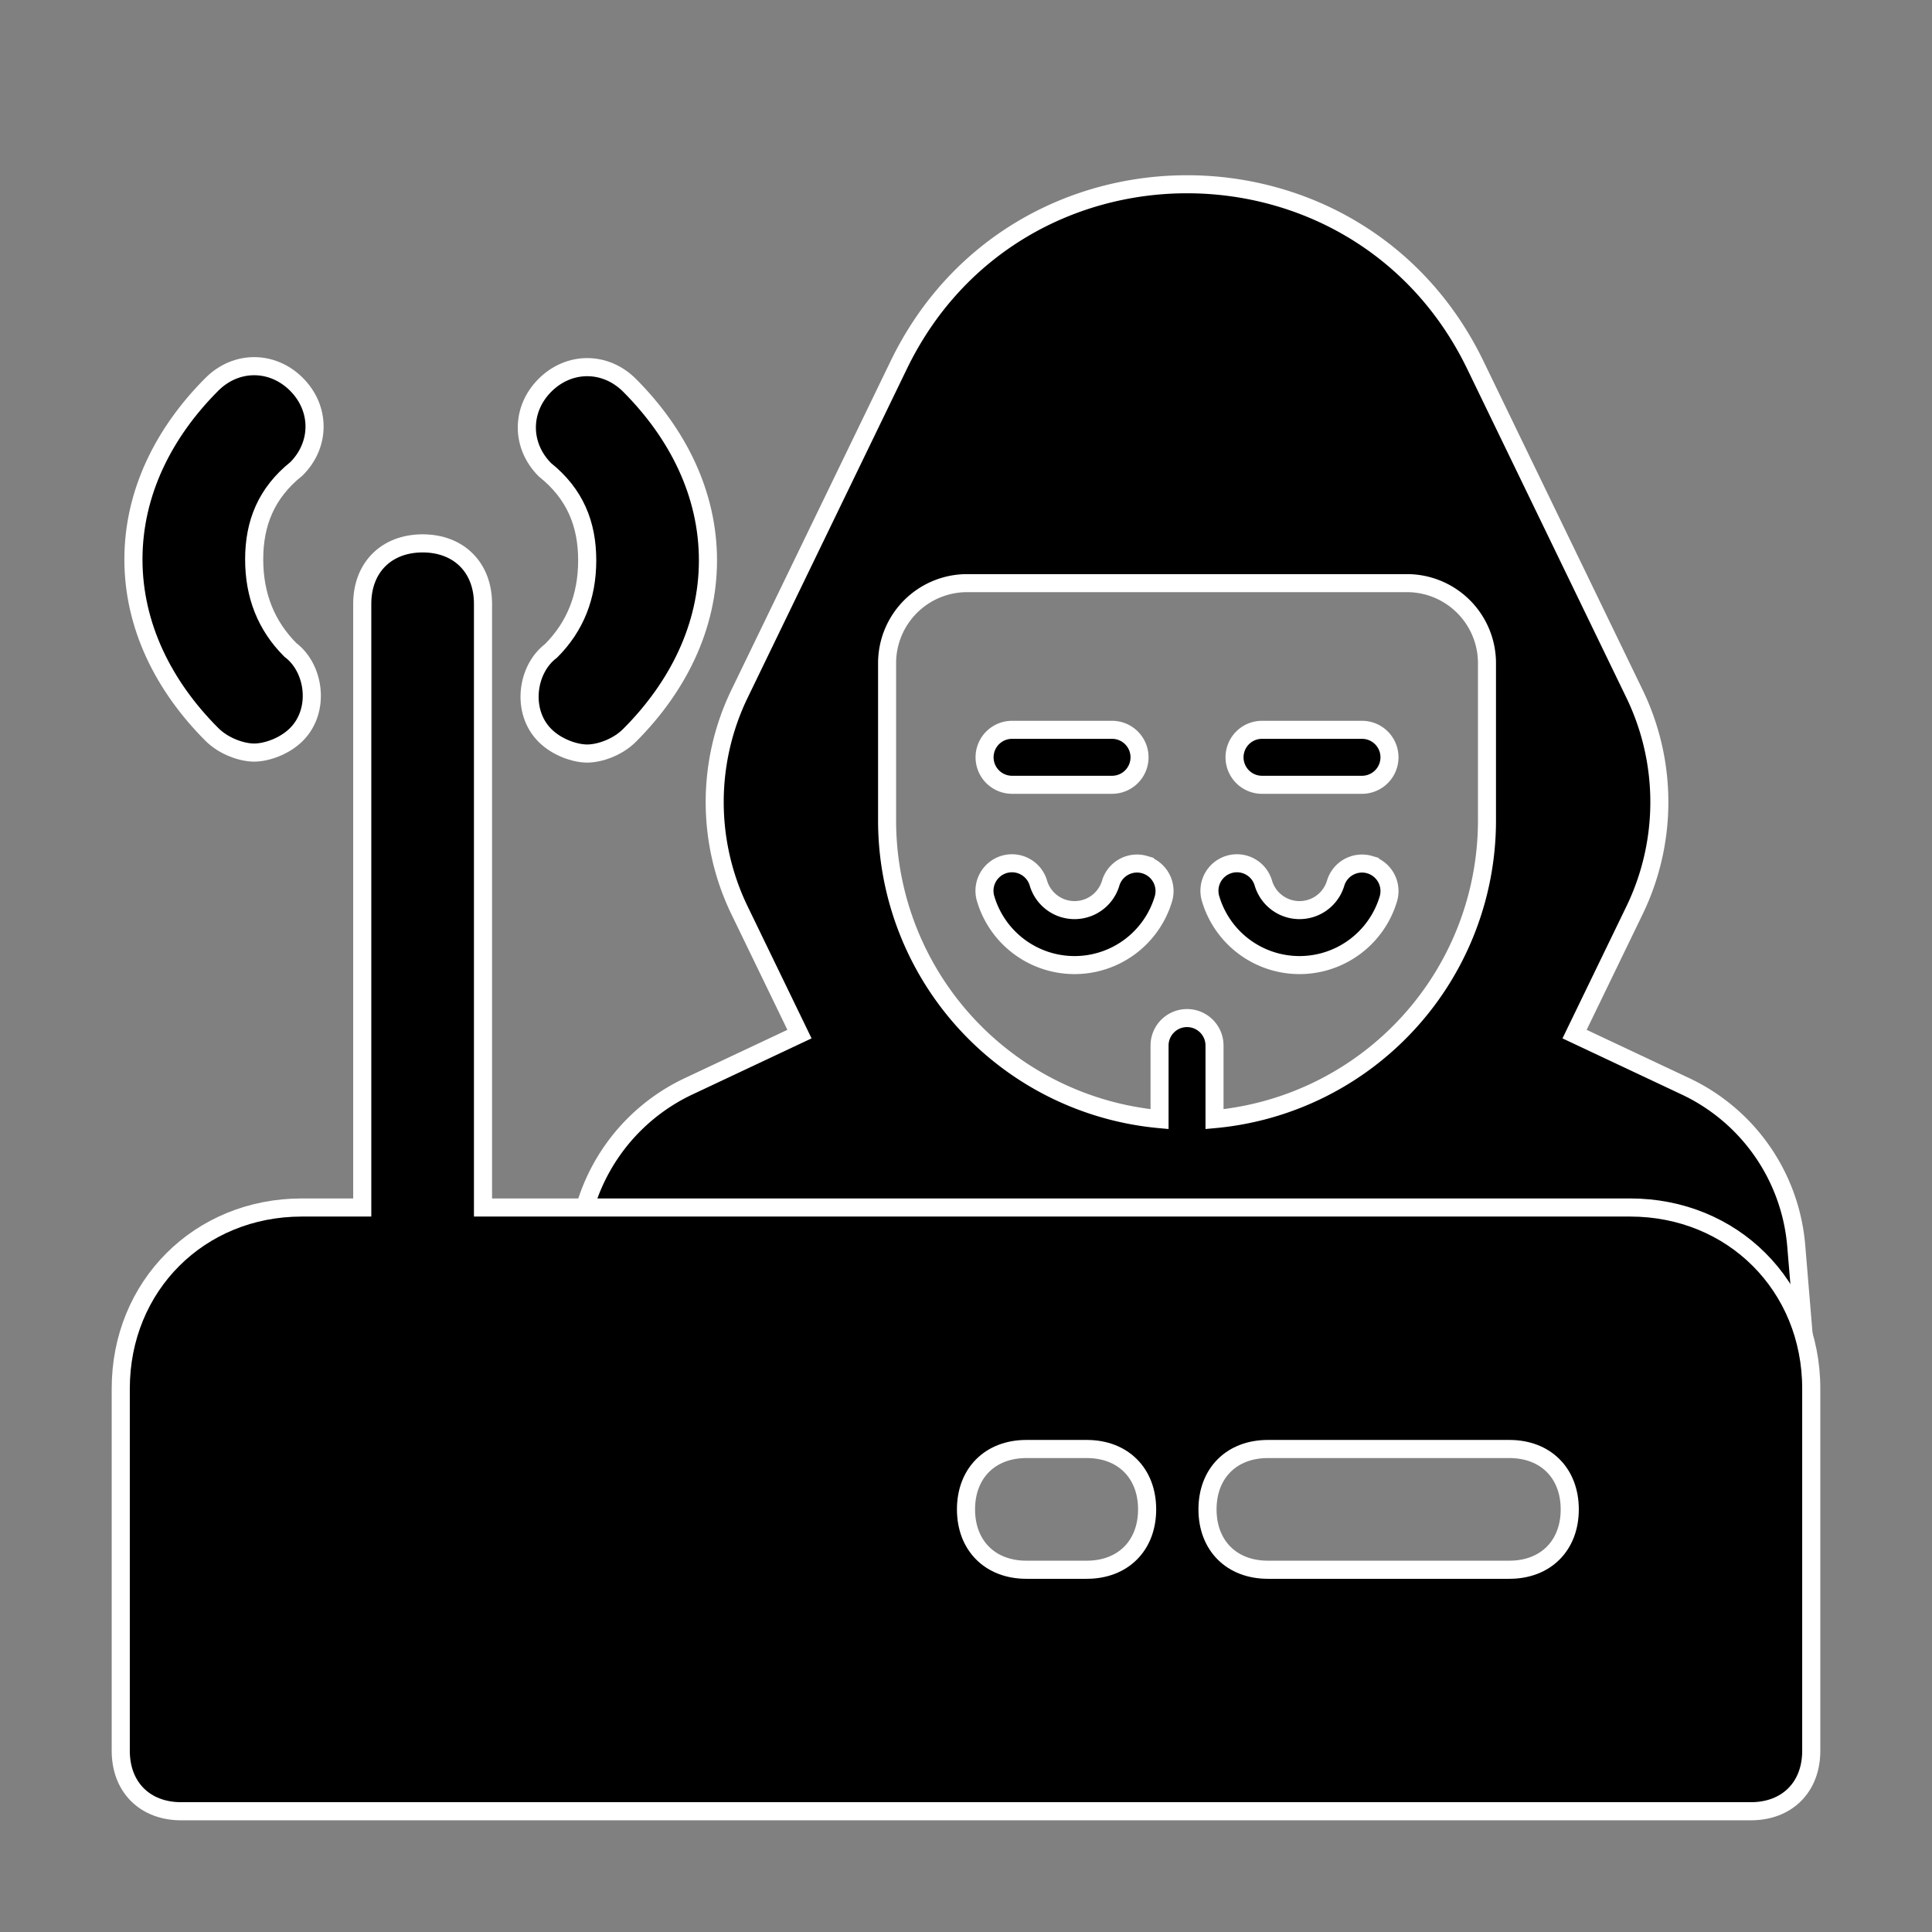 <?xml version="1.0" encoding="UTF-8" standalone="no"?>
<!-- Uploaded to: SVG Repo, www.svgrepo.com, Generator: SVG Repo Mixer Tools -->

<svg
   version="1.1"
   id="Icons"
   viewBox="0 0 32 32"
   xml:space="preserve"
   sodipodi:docname="in.fossfrog.hijacker.svg"
   inkscape:version="1.2.2 (b0a8486541, 2022-12-01)"
   xmlns:inkscape="http://www.inkscape.org/namespaces/inkscape"
   xmlns:sodipodi="http://sodipodi.sourceforge.net/DTD/sodipodi-0.dtd"
   xmlns="http://www.w3.org/2000/svg"
   xmlns:svg="http://www.w3.org/2000/svg"><rect x="0" y="0" width="32" height="32" fill="#808080" stroke="none"/><sodipodi:namedview
   id="namedview15"
   pagecolor="#ffffff"
   bordercolor="#000000"
   borderopacity="0.25"
   inkscape:showpageshadow="2"
   inkscape:pageopacity="0.0"
   inkscape:pagecheckerboard="0"
   inkscape:deskcolor="#d1d1d1"
   showgrid="false"
   inkscape:zoom="21.282703"
   inkscape:cx="6.4841388"
   inkscape:cy="16.210347"
   inkscape:window-width="1916"
   inkscape:window-height="1001"
   inkscape:window-x="0"
   inkscape:window-y="0"
   inkscape:window-maximized="1"
   inkscape:current-layer="Icons" /><defs
   id="defs15" />
<style
   type="text/css"
   id="style2">
	.st0{fill:none;stroke:#000000;stroke-width:2;stroke-linecap:round;stroke-linejoin:round;stroke-miterlimit:10;}
</style>
<g
   id="hacker"
   style="fill:#000000;stroke:#ffffff;stroke-opacity:1;stroke-width:6.493;stroke-dasharray:none;paint-order:normal;stroke-dashoffset:0;stroke-miterlimit:4"
   transform="matrix(0.046,0,0,0.046,7.885,1.626)"><path
     d="m 475.357,413.24 a 69.9,69.9 0 0 0 -39.885,-57.441 l -39.929,-18.799 21.579,-44.562 a 89.453,89.453 0 0 0 0.002,-77.968 L 359.799,96.068 C 317.793,9.31 194.209,9.31 152.202,96.067 L 94.87,214.475 a 89.445,89.445 0 0 0 0.005,77.969 l 21.581,44.557 L 76.526,355.8 a 69.898,69.898 0 0 0 -39.883,57.439 l -3.612,43.377 a 22.516,22.516 0 0 0 22.438,24.384 H 456.534 A 22.513,22.513 0 0 0 478.97,456.619 Z M 364,260.12 a 107.975,107.975 0 0 1 -98.103,107.5 v -26.496 a 9.896,9.896 0 0 0 -19.793,0 v 26.496 A 107.975,107.975 0 0 1 148,260.12 V 203.44 a 28.819,28.819 0 0 1 28.819,-28.819 H 335.181 A 28.819,28.819 0 0 1 364,203.44 Z"
     id="path298"
     style="stroke:#ffffff;stroke-opacity:1;stroke-width:6.493;stroke-dasharray:none;paint-order:normal;stroke-dashoffset:0;stroke-miterlimit:4" /><path
     d="m 321.821,275.998 a 9.91,9.91 0 0 0 -12.313,6.671 13.578,13.578 0 0 1 -26.016,0 9.903,9.903 0 1 0 -18.984,5.643 33.388,33.388 0 0 0 63.984,0 9.912,9.912 0 0 0 -6.671,-12.313 z"
     id="path300"
     style="stroke:#ffffff;stroke-opacity:1;stroke-width:6.493;stroke-dasharray:none;paint-order:normal;stroke-dashoffset:0;stroke-miterlimit:4" /><path
     d="m 240.821,275.998 a 9.891,9.891 0 0 0 -12.313,6.671 13.578,13.578 0 0 1 -26.016,0 9.903,9.903 0 1 0 -18.984,5.643 33.388,33.388 0 0 0 63.984,0 9.912,9.912 0 0 0 -6.671,-12.313 z"
     id="path302"
     style="stroke:#ffffff;stroke-opacity:1;stroke-width:6.493;stroke-dasharray:none;paint-order:normal;stroke-dashoffset:0;stroke-miterlimit:4" /><path
     d="m 319,227.438 h -36 a 9.896,9.896 0 1 0 0,19.793 h 36 a 9.896,9.896 0 1 0 0,-19.793 z"
     id="path304"
     style="stroke:#ffffff;stroke-opacity:1;stroke-width:6.493;stroke-dasharray:none;paint-order:normal;stroke-dashoffset:0;stroke-miterlimit:4" /><path
     d="m 193,247.231 h 36 a 9.896,9.896 0 1 0 0,-19.793 h -36 a 9.896,9.896 0 1 0 0,19.793 z"
     id="path306"
     style="stroke:#ffffff;stroke-opacity:1;stroke-width:6.493;stroke-dasharray:none;paint-order:normal;stroke-dashoffset:0;stroke-miterlimit:4" /></g><path
   d="M 27,20 H 8 V 10 C 8,9.4 7.6,9 7,9 6.4,9 6,9.4 6,10 V 20 H 5 c -1.7,0 -3,1.3 -3,3 v 6 c 0,0.6 0.4,1 1,1 h 26 c 0.6,0 1,-0.4 1,-1 v -6 c 0,-1.7 -1.3,-3 -3,-3 z m -9,6 h -1 c -0.6,0 -1,-0.4 -1,-1 0,-0.6 0.4,-1 1,-1 h 1 c 0.6,0 1,0.4 1,1 0,0.6 -0.4,1 -1,1 z m 7,0 h -4 c -0.6,0 -1,-0.4 -1,-1 0,-0.6 0.4,-1 1,-1 h 4 c 0.6,0 1,0.4 1,1 0,0.6 -0.4,1 -1,1 z"
   id="path4"
   style="stroke:#ffffff;stroke-opacity:1;stroke-width:0.3;stroke-dasharray:none;paint-order:normal;stroke-dashoffset:0;stroke-miterlimit:4" />


<path
   d="m 9.026,12.181 c 0.2,0.2 0.5,0.3 0.7,0.3 0.2,0 0.5,-0.1 0.7,-0.3 0.8,-0.8 1.3,-1.8 1.3,-2.9 0,-1.1 -0.5,-2.1 -1.3,-2.9 -0.4,-0.4 -1,-0.4 -1.4,0 -0.4,0.4 -0.4,1 0,1.4 0.5,0.4 0.7,0.9 0.7,1.5 0,0.6 -0.2,1.1 -0.6,1.5 -0.4,0.3 -0.5,1 -0.1,1.4 z"
   id="path10"
   style="display:inline;stroke:#ffffff;stroke-opacity:1;stroke-width:0.3;stroke-dasharray:none;paint-order:normal;stroke-dashoffset:0;stroke-miterlimit:4" /><path
   d="m 4.91,12.165 c -0.2,0.2 -0.5,0.3 -0.7,0.3 -0.2,0 -0.5,-0.1 -0.7,-0.3 -0.8,-0.8 -1.3,-1.8 -1.3,-2.9 0,-1.1 0.5,-2.1 1.3,-2.9 0.4,-0.4 1,-0.4 1.4,0 0.4,0.4 0.4,1 0,1.4 -0.5,0.4 -0.7,0.9 -0.7,1.5 0,0.6 0.2,1.1 0.6,1.5 0.4,0.3 0.5,1 0.1,1.4 z"
   id="path10-3"
   style="display:inline;stroke:#ffffff;stroke-opacity:1;stroke-width:0.3;stroke-dasharray:none;paint-order:normal;stroke-dashoffset:0;stroke-miterlimit:4" />
<g
   style="fill:#000000;stroke:#ffffff;stroke-opacity:1;stroke-width:6.493;stroke-dasharray:none;paint-order:normal;stroke-dashoffset:0;stroke-miterlimit:4"
   id="g321"
   transform="matrix(0.046,0,0,0.046,7.885,1.626)" /></svg>
